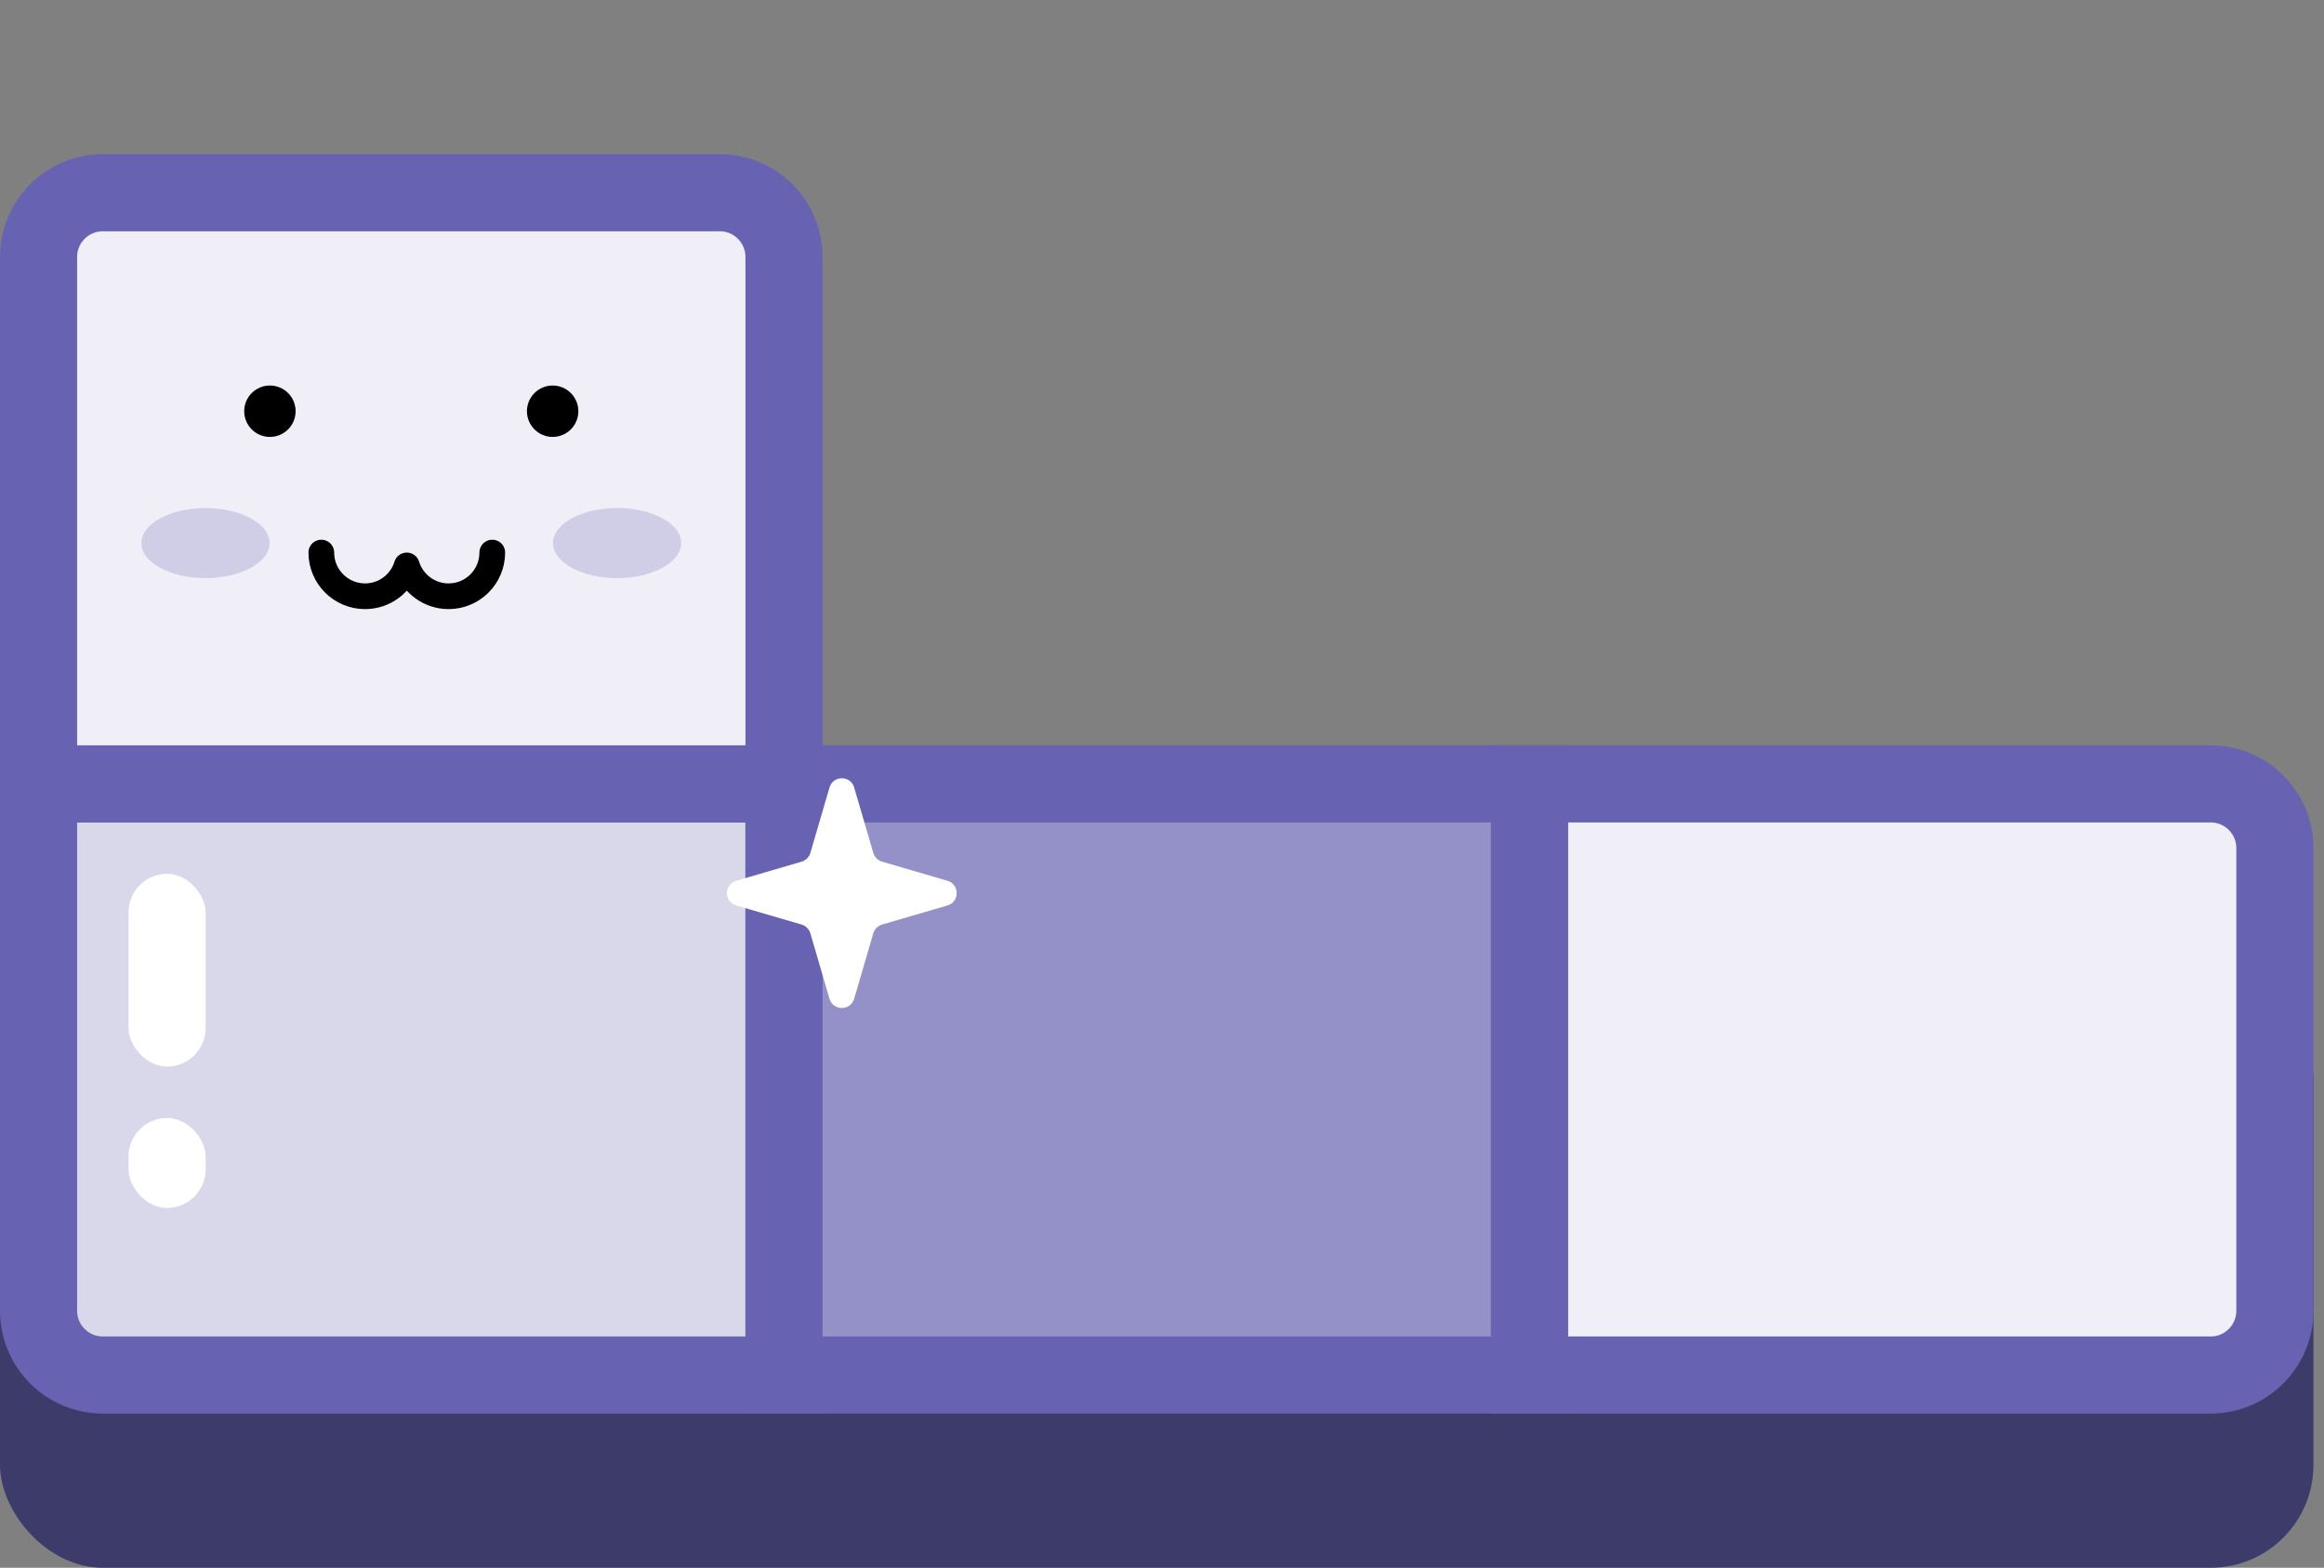 <svg width="166" height="112" viewBox="0 0 166 112" fill="none" xmlns="http://www.w3.org/2000/svg">
<rect x="0" y="0" width="166" height="112" fill="#808080" stroke="none"/>
<rect y="69.77" width="165.246" height="42.23" rx="7.344" fill="#3D3B6A"/>
<path d="M112 56H109.246V58.754V95.475V98.23H112H157.902C160.437 98.23 162.492 96.174 162.492 93.639V60.59C162.492 58.055 160.437 56 157.902 56H112Z" fill="#F0EFF7" stroke="#6763B2" stroke-width="5.508"/>
<path d="M5.508 56H2.754V58.754V93.639C2.754 96.174 4.809 98.23 7.344 98.23H53.246H56V95.475V58.754V56H53.246H5.508Z" fill="#D9D8EB" stroke="#6763B2" stroke-width="5.508"/>
<path d="M53.246 56H56V53.246V18.361C56 15.825 53.945 13.77 51.41 13.77H7.344C4.809 13.77 2.754 15.825 2.754 18.361V53.246V56H5.508H53.246Z" fill="#F0EFF7" stroke="#6763B2" stroke-width="5.508"/>
<path d="M58.754 56H56V58.754V95.475V98.23H58.754H106.492H109.246V95.475V58.754V56H106.492H58.754Z" fill="#9491C9" stroke="#6763B2" stroke-width="5.508"/>
<g clip-path="url(#clip0_230_3738)">
<path d="M35.162 39.475C35.162 41.201 33.763 42.596 32.041 42.596C30.635 42.596 29.449 41.667 29.056 40.393C28.664 41.671 27.478 42.596 26.072 42.596C24.35 42.596 22.951 41.197 22.951 39.475" stroke="black" stroke-width="1.836" stroke-linecap="round" stroke-linejoin="round"/>
<path opacity="0.34" d="M19.255 38.797C19.255 40.181 17.206 41.301 14.677 41.301C12.147 41.301 10.098 40.178 10.098 38.797C10.098 37.417 12.147 36.293 14.677 36.293C17.206 36.293 19.255 37.413 19.255 38.797Z" fill="#9491C9"/>
<path opacity="0.34" d="M39.503 38.797C39.503 40.181 41.552 41.301 44.078 41.301C46.603 41.301 48.656 40.181 48.656 38.797C48.656 37.413 46.607 36.293 44.078 36.293C41.548 36.293 39.503 37.413 39.503 38.797Z" fill="#9491C9"/>
<circle cx="19.279" cy="29.377" r="1.836" fill="black"/>
<circle cx="39.475" cy="29.377" r="1.836" fill="black"/>
</g>
<path d="M59.25 56.259C59.508 55.378 60.755 55.378 61.012 56.259L62.379 60.932C62.467 61.233 62.702 61.468 63.002 61.555L67.675 62.922C68.556 63.18 68.556 64.427 67.675 64.684L63.002 66.051C62.702 66.139 62.467 66.374 62.379 66.674L61.012 71.348C60.755 72.228 59.508 72.228 59.25 71.348L57.883 66.674C57.795 66.374 57.56 66.139 57.26 66.051L52.587 64.684C51.706 64.427 51.706 63.18 52.587 62.922L57.26 61.555C57.56 61.468 57.795 61.233 57.883 60.932L59.25 56.259Z" fill="white"/>
<rect x="9.18" y="62.426" width="5.508" height="13.771" rx="2.754" fill="white"/>
<rect x="9.18" y="79.869" width="5.508" height="6.426" rx="2.754" fill="white"/>
<defs>
<clipPath id="clip0_230_3738">
<rect width="38.557" height="19.051" fill="white" transform="translate(10.098 24.787)"/>
</clipPath>
</defs>
</svg>
